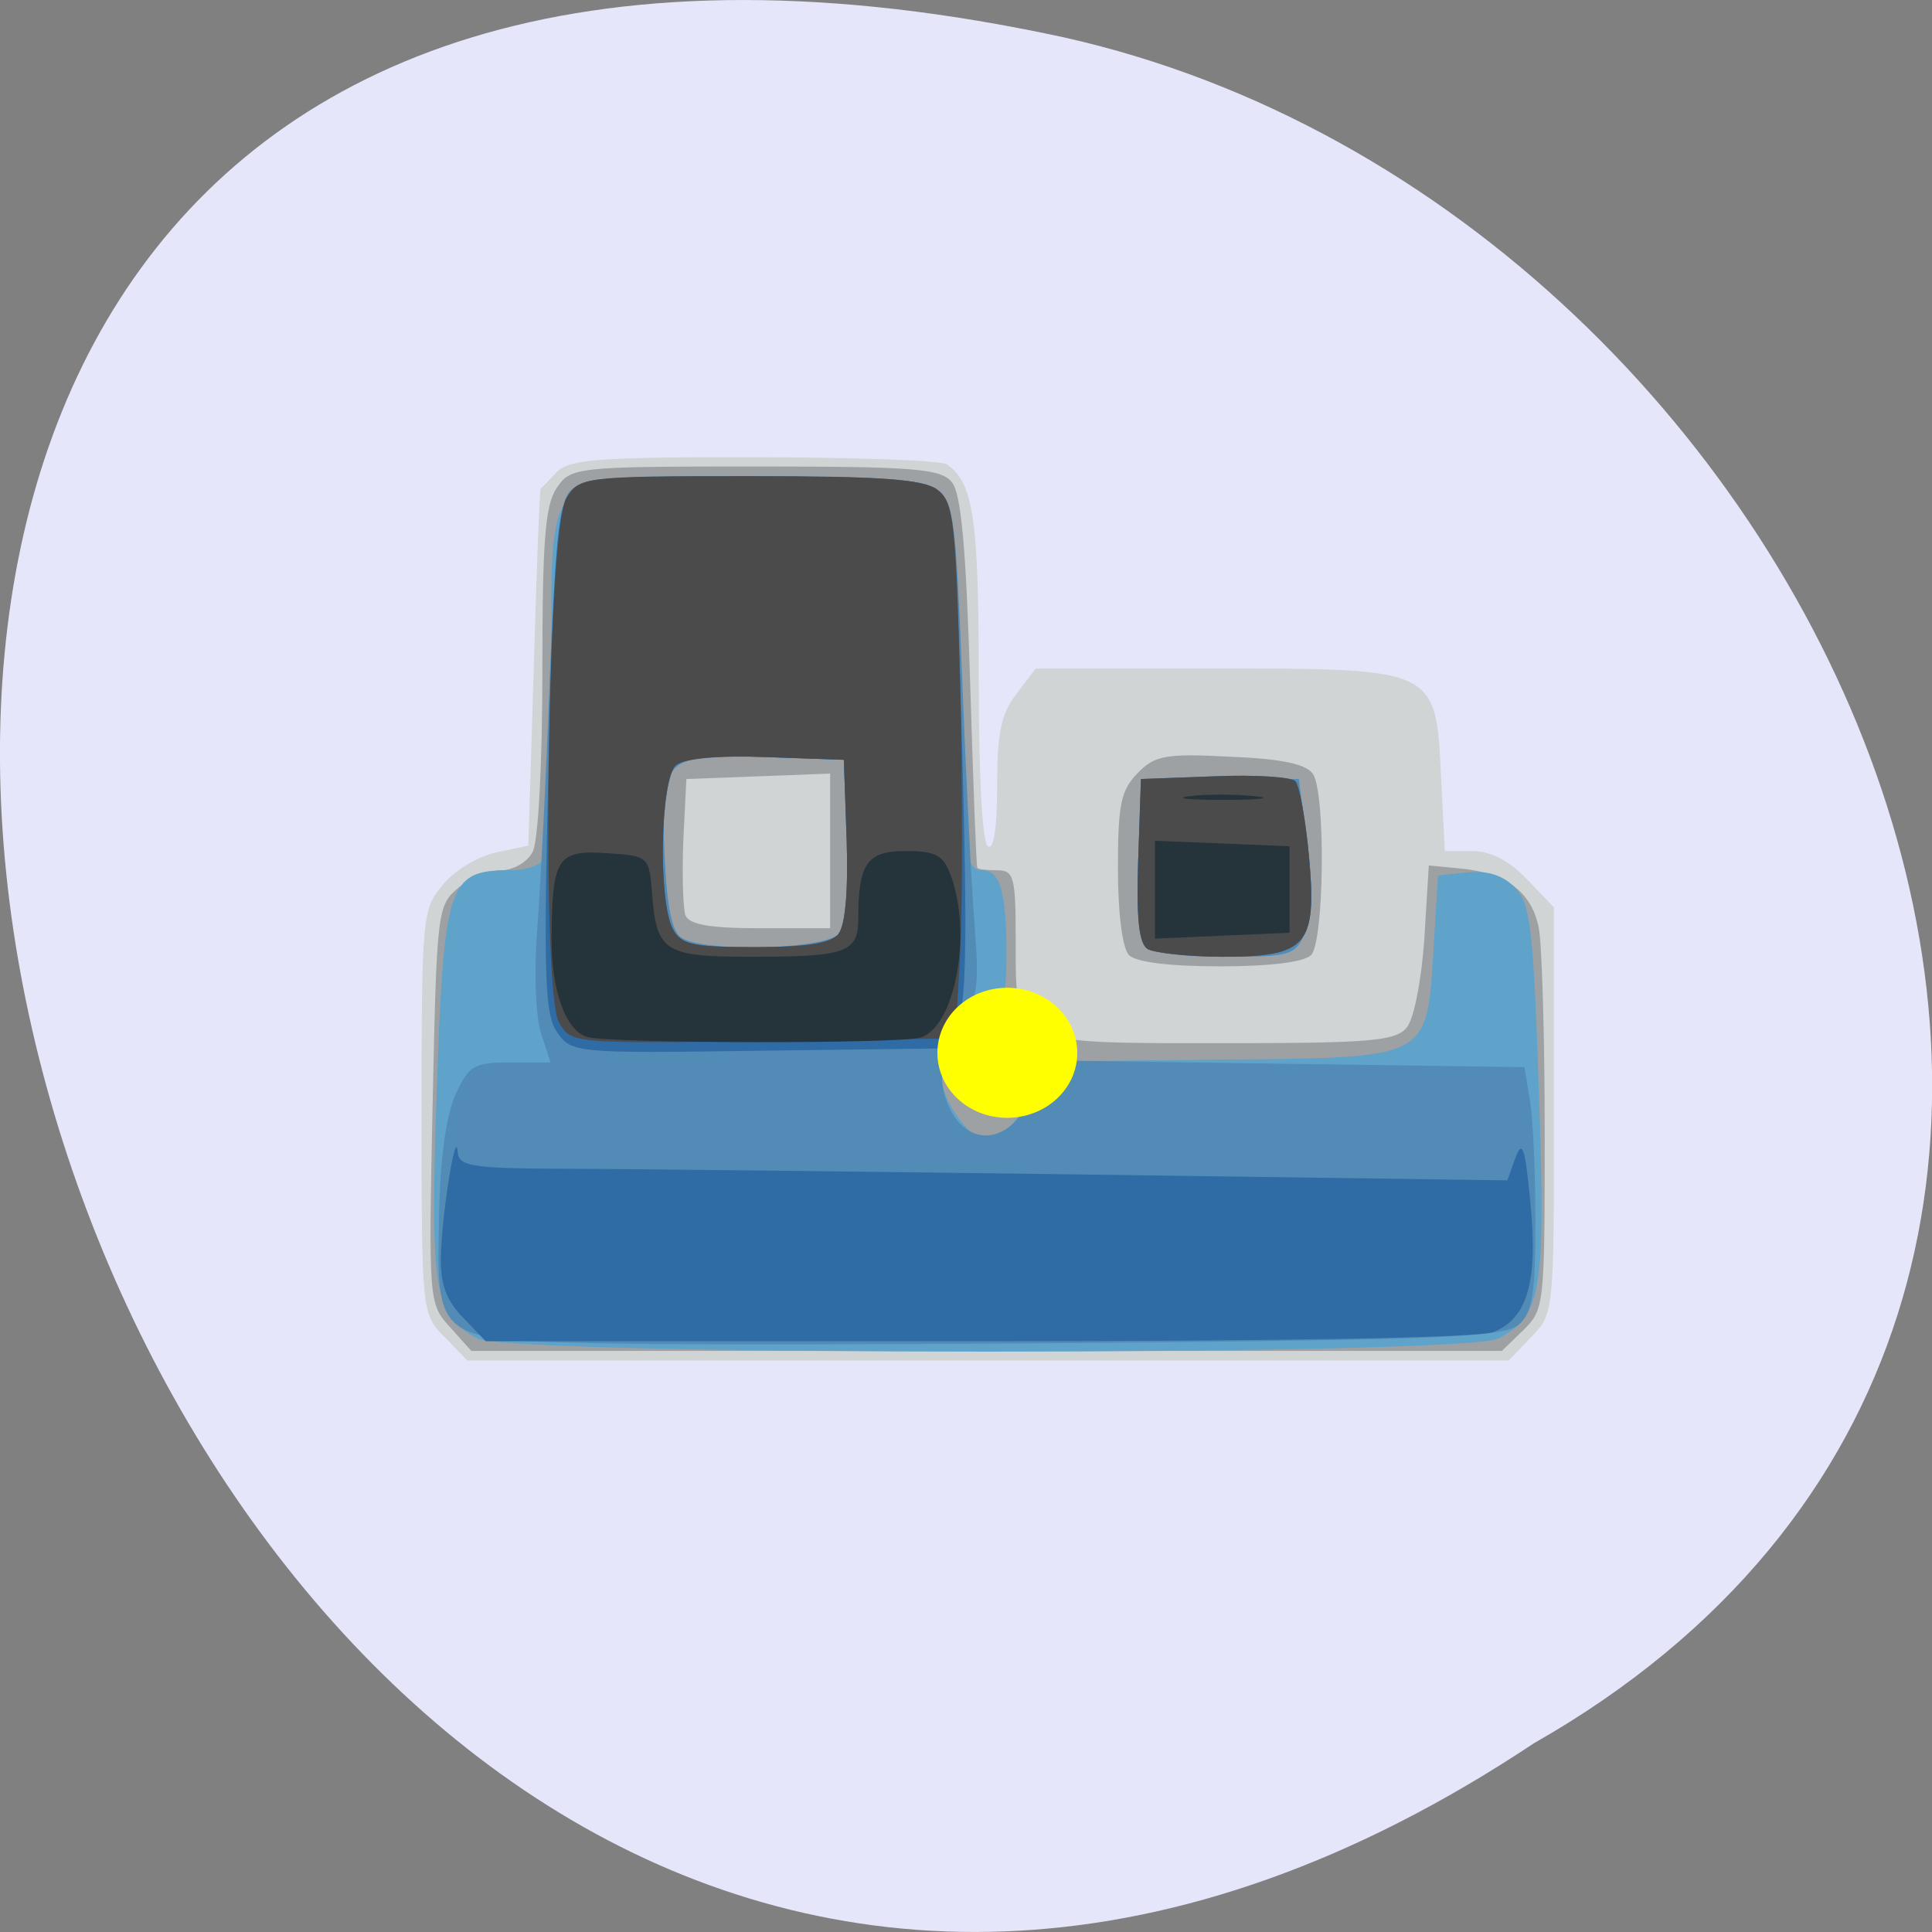 
<svg xmlns="http://www.w3.org/2000/svg" xmlns:xlink="http://www.w3.org/1999/xlink" width="22px" height="22px" viewBox="0 0 22 22" version="1.1">
<rect x="0" y="0" width="22" height="22" fill="#808080" stroke="none"/>
<g id="surface1">
<path style=" stroke:none;fill-rule:nonzero;fill:rgb(90.196%,90.196%,98.039%);fill-opacity:1;" d="M 17.465 19.852 C 0.926 30.852 -9.262 -4.215 12.117 0.426 C 20.957 2.406 26.32 14.812 17.465 19.852 Z M 17.465 19.852 "/>
<path style=" stroke:none;fill-rule:nonzero;fill:rgb(81.961%,83.137%,83.529%);fill-opacity:1;" d="M 5.062 15.227 C 4.801 14.957 4.801 14.953 4.801 12.656 C 4.801 10.43 4.809 10.352 5.043 10.074 C 5.172 9.914 5.445 9.75 5.648 9.707 L 6.016 9.629 L 6.078 7.609 C 6.109 6.496 6.145 5.578 6.156 5.566 C 6.164 5.559 6.25 5.473 6.34 5.375 C 6.48 5.23 6.836 5.203 8.59 5.207 C 9.734 5.207 10.719 5.242 10.785 5.289 C 11.082 5.496 11.145 5.902 11.145 7.711 C 11.145 8.832 11.184 9.598 11.25 9.637 C 11.316 9.68 11.355 9.426 11.355 8.949 C 11.355 8.348 11.398 8.129 11.574 7.902 L 11.793 7.613 L 13.836 7.613 C 16.367 7.613 16.352 7.605 16.41 8.859 L 16.453 9.691 L 16.766 9.691 C 16.973 9.691 17.188 9.801 17.387 10.012 L 17.695 10.332 L 17.695 12.645 C 17.695 14.953 17.695 14.957 17.438 15.223 L 17.18 15.492 L 5.32 15.492 L 5.062 15.223 Z M 5.062 15.227 "/>
<path style=" stroke:none;fill-rule:nonzero;fill:rgb(61.569%,63.137%,63.922%);fill-opacity:1;" d="M 5.125 15.113 C 4.883 14.848 4.879 14.824 4.926 12.582 C 4.973 10.379 4.98 10.312 5.215 10.113 C 5.348 10.004 5.57 9.91 5.707 9.91 C 5.844 9.91 6.008 9.816 6.066 9.699 C 6.129 9.578 6.176 8.703 6.176 7.645 C 6.176 6.152 6.207 5.754 6.34 5.555 C 6.5 5.32 6.555 5.312 8.598 5.312 C 10.418 5.312 10.715 5.336 10.84 5.492 C 10.945 5.625 11 6.23 11.047 7.766 C 11.082 8.914 11.117 9.867 11.129 9.883 C 11.137 9.898 11.238 9.91 11.355 9.91 C 11.547 9.91 11.566 9.984 11.566 10.715 C 11.566 11.902 11.523 11.879 13.914 11.879 C 15.605 11.879 15.895 11.855 16.02 11.699 C 16.102 11.598 16.188 11.152 16.219 10.688 L 16.27 9.855 L 16.641 9.891 C 17.156 9.941 17.445 10.164 17.523 10.57 C 17.559 10.766 17.59 11.816 17.59 12.914 C 17.59 14.855 17.586 14.91 17.348 15.145 L 17.102 15.383 L 5.367 15.383 Z M 9.453 9.688 L 9.453 8.809 L 8.633 8.84 L 7.816 8.871 L 7.781 9.57 C 7.766 9.957 7.777 10.336 7.805 10.422 C 7.844 10.527 8.082 10.57 8.656 10.57 L 9.453 10.57 Z M 12.855 10.875 C 12.781 10.793 12.73 10.406 12.73 9.887 C 12.73 9.168 12.762 9 12.953 8.805 C 13.148 8.602 13.273 8.578 14.012 8.617 C 14.609 8.641 14.879 8.703 14.953 8.816 C 15.098 9.059 15.078 10.719 14.93 10.875 C 14.848 10.957 14.457 11.004 13.891 11.004 C 13.324 11.004 12.934 10.957 12.855 10.875 Z M 12.855 10.875 "/>
<path style=" stroke:none;fill-rule:nonzero;fill:rgb(37.255%,63.529%,79.216%);fill-opacity:1;" d="M 5.438 15.242 C 4.941 14.98 4.895 14.703 4.973 12.418 C 5.055 10.062 5.105 9.91 5.797 9.91 C 6.023 9.91 6.176 9.848 6.219 9.738 C 6.25 9.645 6.281 8.742 6.281 7.738 C 6.281 5.242 6.102 5.426 8.539 5.426 C 10.039 5.426 10.516 5.457 10.676 5.578 C 10.859 5.719 10.883 5.898 10.906 7.578 C 10.938 9.613 10.973 9.91 11.188 9.91 C 11.387 9.91 11.461 10.16 11.461 10.852 C 11.461 11.359 11.43 11.445 11.262 11.445 C 11.016 11.445 10.719 11.887 10.719 12.262 C 10.719 12.52 11.043 12.977 11.223 12.977 C 11.398 12.973 11.613 12.754 11.773 12.43 L 11.938 12.086 L 13.914 12.066 C 16.301 12.043 16.242 12.07 16.324 10.809 L 16.375 9.969 L 16.715 9.934 C 16.938 9.91 17.117 9.969 17.25 10.105 C 17.426 10.289 17.461 10.559 17.523 12.418 C 17.602 14.703 17.559 14.98 17.062 15.242 C 16.68 15.441 5.82 15.441 5.438 15.242 Z M 9.551 10.633 C 9.629 10.535 9.66 10.145 9.641 9.566 L 9.609 8.652 L 8.727 8.621 C 7.562 8.578 7.52 8.621 7.566 9.719 C 7.594 10.328 7.648 10.609 7.762 10.68 C 8.02 10.848 9.406 10.812 9.551 10.633 Z M 13.066 10.805 C 12.969 10.738 12.941 10.457 12.961 9.793 L 12.996 8.871 L 14.789 8.871 L 14.887 9.609 C 14.953 10.125 14.945 10.434 14.863 10.621 C 14.75 10.879 14.691 10.895 13.973 10.895 C 13.551 10.895 13.145 10.852 13.066 10.805 Z M 13.066 10.805 "/>
<path style=" stroke:none;fill-rule:nonzero;fill:rgb(32.157%,54.51%,70.98%);fill-opacity:1;" d="M 6.902 15.297 C 4.953 15.258 4.969 15.273 5 13.832 C 5.012 13.184 5.082 12.695 5.188 12.461 C 5.34 12.133 5.398 12.098 5.812 12.098 L 6.27 12.098 L 6.164 11.777 C 6.102 11.59 6.078 11.09 6.117 10.598 C 6.152 10.129 6.219 8.855 6.258 7.766 C 6.312 6.344 6.375 5.734 6.48 5.605 C 6.605 5.449 6.891 5.422 8.547 5.422 C 10.039 5.422 10.516 5.457 10.676 5.578 C 10.859 5.719 10.887 5.93 10.957 7.738 C 11 8.844 11.062 10.102 11.098 10.539 C 11.152 11.23 11.133 11.367 10.941 11.648 C 10.703 11.996 10.664 12.328 10.824 12.641 C 11.066 13.109 11.574 12.988 11.766 12.418 L 11.883 12.074 L 17.359 12.152 L 17.422 12.535 C 17.457 12.746 17.484 13.367 17.484 13.914 C 17.484 14.727 17.449 14.941 17.301 15.078 C 17.145 15.223 16.496 15.254 12.781 15.289 C 10.398 15.309 7.754 15.316 6.902 15.297 Z M 9.551 10.633 C 9.629 10.535 9.664 10.145 9.645 9.566 L 9.609 8.652 L 8.73 8.621 C 7.562 8.578 7.52 8.617 7.566 9.719 C 7.594 10.328 7.648 10.605 7.762 10.68 C 8.02 10.848 9.406 10.812 9.551 10.633 Z M 13.066 10.805 C 12.969 10.738 12.941 10.453 12.961 9.793 L 12.996 8.871 L 14.789 8.871 L 14.887 9.609 C 14.953 10.125 14.945 10.434 14.863 10.621 C 14.75 10.875 14.691 10.895 13.973 10.895 C 13.551 10.891 13.145 10.852 13.066 10.805 Z M 13.066 10.805 "/>
<path style=" stroke:none;fill-rule:nonzero;fill:rgb(18.431%,41.961%,64.706%);fill-opacity:1;" d="M 5.273 15.004 C 5.082 14.809 5.016 14.625 5.02 14.32 C 5.027 13.848 5.191 12.824 5.211 13.113 C 5.223 13.281 5.359 13.305 6.414 13.309 C 7.066 13.309 9.754 13.34 12.383 13.375 L 17.164 13.441 L 17.258 13.18 C 17.336 12.973 17.367 13.07 17.426 13.688 C 17.516 14.59 17.395 15.016 17.004 15.168 C 16.84 15.234 14.543 15.273 11.133 15.273 L 5.531 15.273 Z M 6.344 11.754 C 6.203 11.547 6.188 11.129 6.246 8.715 C 6.293 6.59 6.34 5.855 6.453 5.672 C 6.598 5.43 6.645 5.426 8.535 5.426 C 10.035 5.426 10.516 5.457 10.676 5.578 C 10.863 5.723 10.883 5.941 10.957 8.551 C 11.016 10.711 11.004 11.434 10.902 11.652 L 10.77 11.938 L 8.637 11.965 C 6.547 11.996 6.504 11.988 6.344 11.754 Z M 9.551 10.633 C 9.625 10.535 9.66 10.145 9.641 9.566 L 9.609 8.652 L 8.727 8.621 C 8.168 8.602 7.793 8.637 7.699 8.715 C 7.52 8.871 7.492 10.25 7.66 10.574 C 7.754 10.758 7.887 10.785 8.598 10.785 C 9.18 10.785 9.461 10.742 9.551 10.633 Z M 13.066 10.805 C 12.969 10.738 12.941 10.457 12.961 9.793 L 12.992 8.871 L 13.828 8.84 C 14.289 8.82 14.703 8.848 14.75 8.895 C 14.797 8.945 14.867 9.332 14.906 9.754 C 14.996 10.77 14.887 10.895 13.91 10.895 C 13.523 10.895 13.145 10.852 13.066 10.805 Z M 13.066 10.805 "/>
<path style=" stroke:none;fill-rule:nonzero;fill:rgb(29.412%,29.412%,29.804%);fill-opacity:1;" d="M 6.363 11.637 C 6.16 11.266 6.234 6.016 6.449 5.672 C 6.598 5.43 6.648 5.422 8.535 5.422 C 10.035 5.422 10.516 5.457 10.676 5.578 C 10.859 5.719 10.883 5.918 10.934 7.797 C 10.961 8.938 10.961 10.309 10.934 10.848 L 10.879 11.824 L 8.691 11.855 C 6.512 11.883 6.5 11.883 6.363 11.637 Z M 9.547 10.633 C 9.625 10.535 9.66 10.145 9.641 9.566 L 9.609 8.652 L 8.727 8.621 C 8.168 8.598 7.793 8.637 7.695 8.715 C 7.52 8.871 7.492 10.25 7.66 10.574 C 7.754 10.758 7.883 10.785 8.598 10.785 C 9.18 10.785 9.461 10.742 9.551 10.633 Z M 13.066 10.805 C 12.969 10.738 12.938 10.457 12.961 9.793 L 12.992 8.871 L 13.828 8.84 C 14.289 8.82 14.703 8.848 14.75 8.895 C 14.797 8.945 14.867 9.332 14.906 9.754 C 14.996 10.77 14.887 10.895 13.91 10.895 C 13.523 10.891 13.145 10.852 13.066 10.805 Z M 13.066 10.805 "/>
<path style=" stroke:none;fill-rule:nonzero;fill:rgb(14.51%,20%,22.745%);fill-opacity:1;" d="M 6.691 11.809 C 6.445 11.742 6.281 11.293 6.281 10.699 C 6.285 9.773 6.344 9.676 6.902 9.715 C 7.391 9.746 7.391 9.75 7.426 10.184 C 7.477 10.84 7.566 10.895 8.559 10.895 C 9.625 10.895 9.77 10.848 9.773 10.473 C 9.773 9.832 9.871 9.691 10.312 9.691 C 10.66 9.691 10.742 9.738 10.828 9.973 C 11.074 10.645 10.871 11.703 10.477 11.816 C 10.215 11.887 6.957 11.883 6.691 11.809 Z M 13.152 10.129 L 13.152 9.574 L 14.684 9.637 L 14.684 10.621 L 13.152 10.688 Z M 13.547 9.066 C 13.734 9.043 14.066 9.043 14.285 9.066 C 14.504 9.086 14.352 9.109 13.945 9.109 C 13.535 9.109 13.359 9.09 13.547 9.066 Z M 13.547 9.066 "/>
<path style="fill-rule:evenodd;fill:rgb(100%,100%,0%);fill-opacity:1;stroke-width:1;stroke-linecap:butt;stroke-linejoin:miter;stroke:rgb(100%,100%,0%);stroke-opacity:1;stroke-miterlimit:4;" d="M 150.778 166.603 C 150.778 170.13 147.897 173.003 144.337 173.003 C 140.777 173.003 137.929 170.13 137.929 166.603 C 137.929 163.038 140.777 160.165 144.337 160.165 C 147.897 160.165 150.778 163.038 150.778 166.603 Z M 150.778 166.603 " transform="matrix(0.115,0,0,0.107,-5.13,-5.836)"/>
</g>
</svg>
